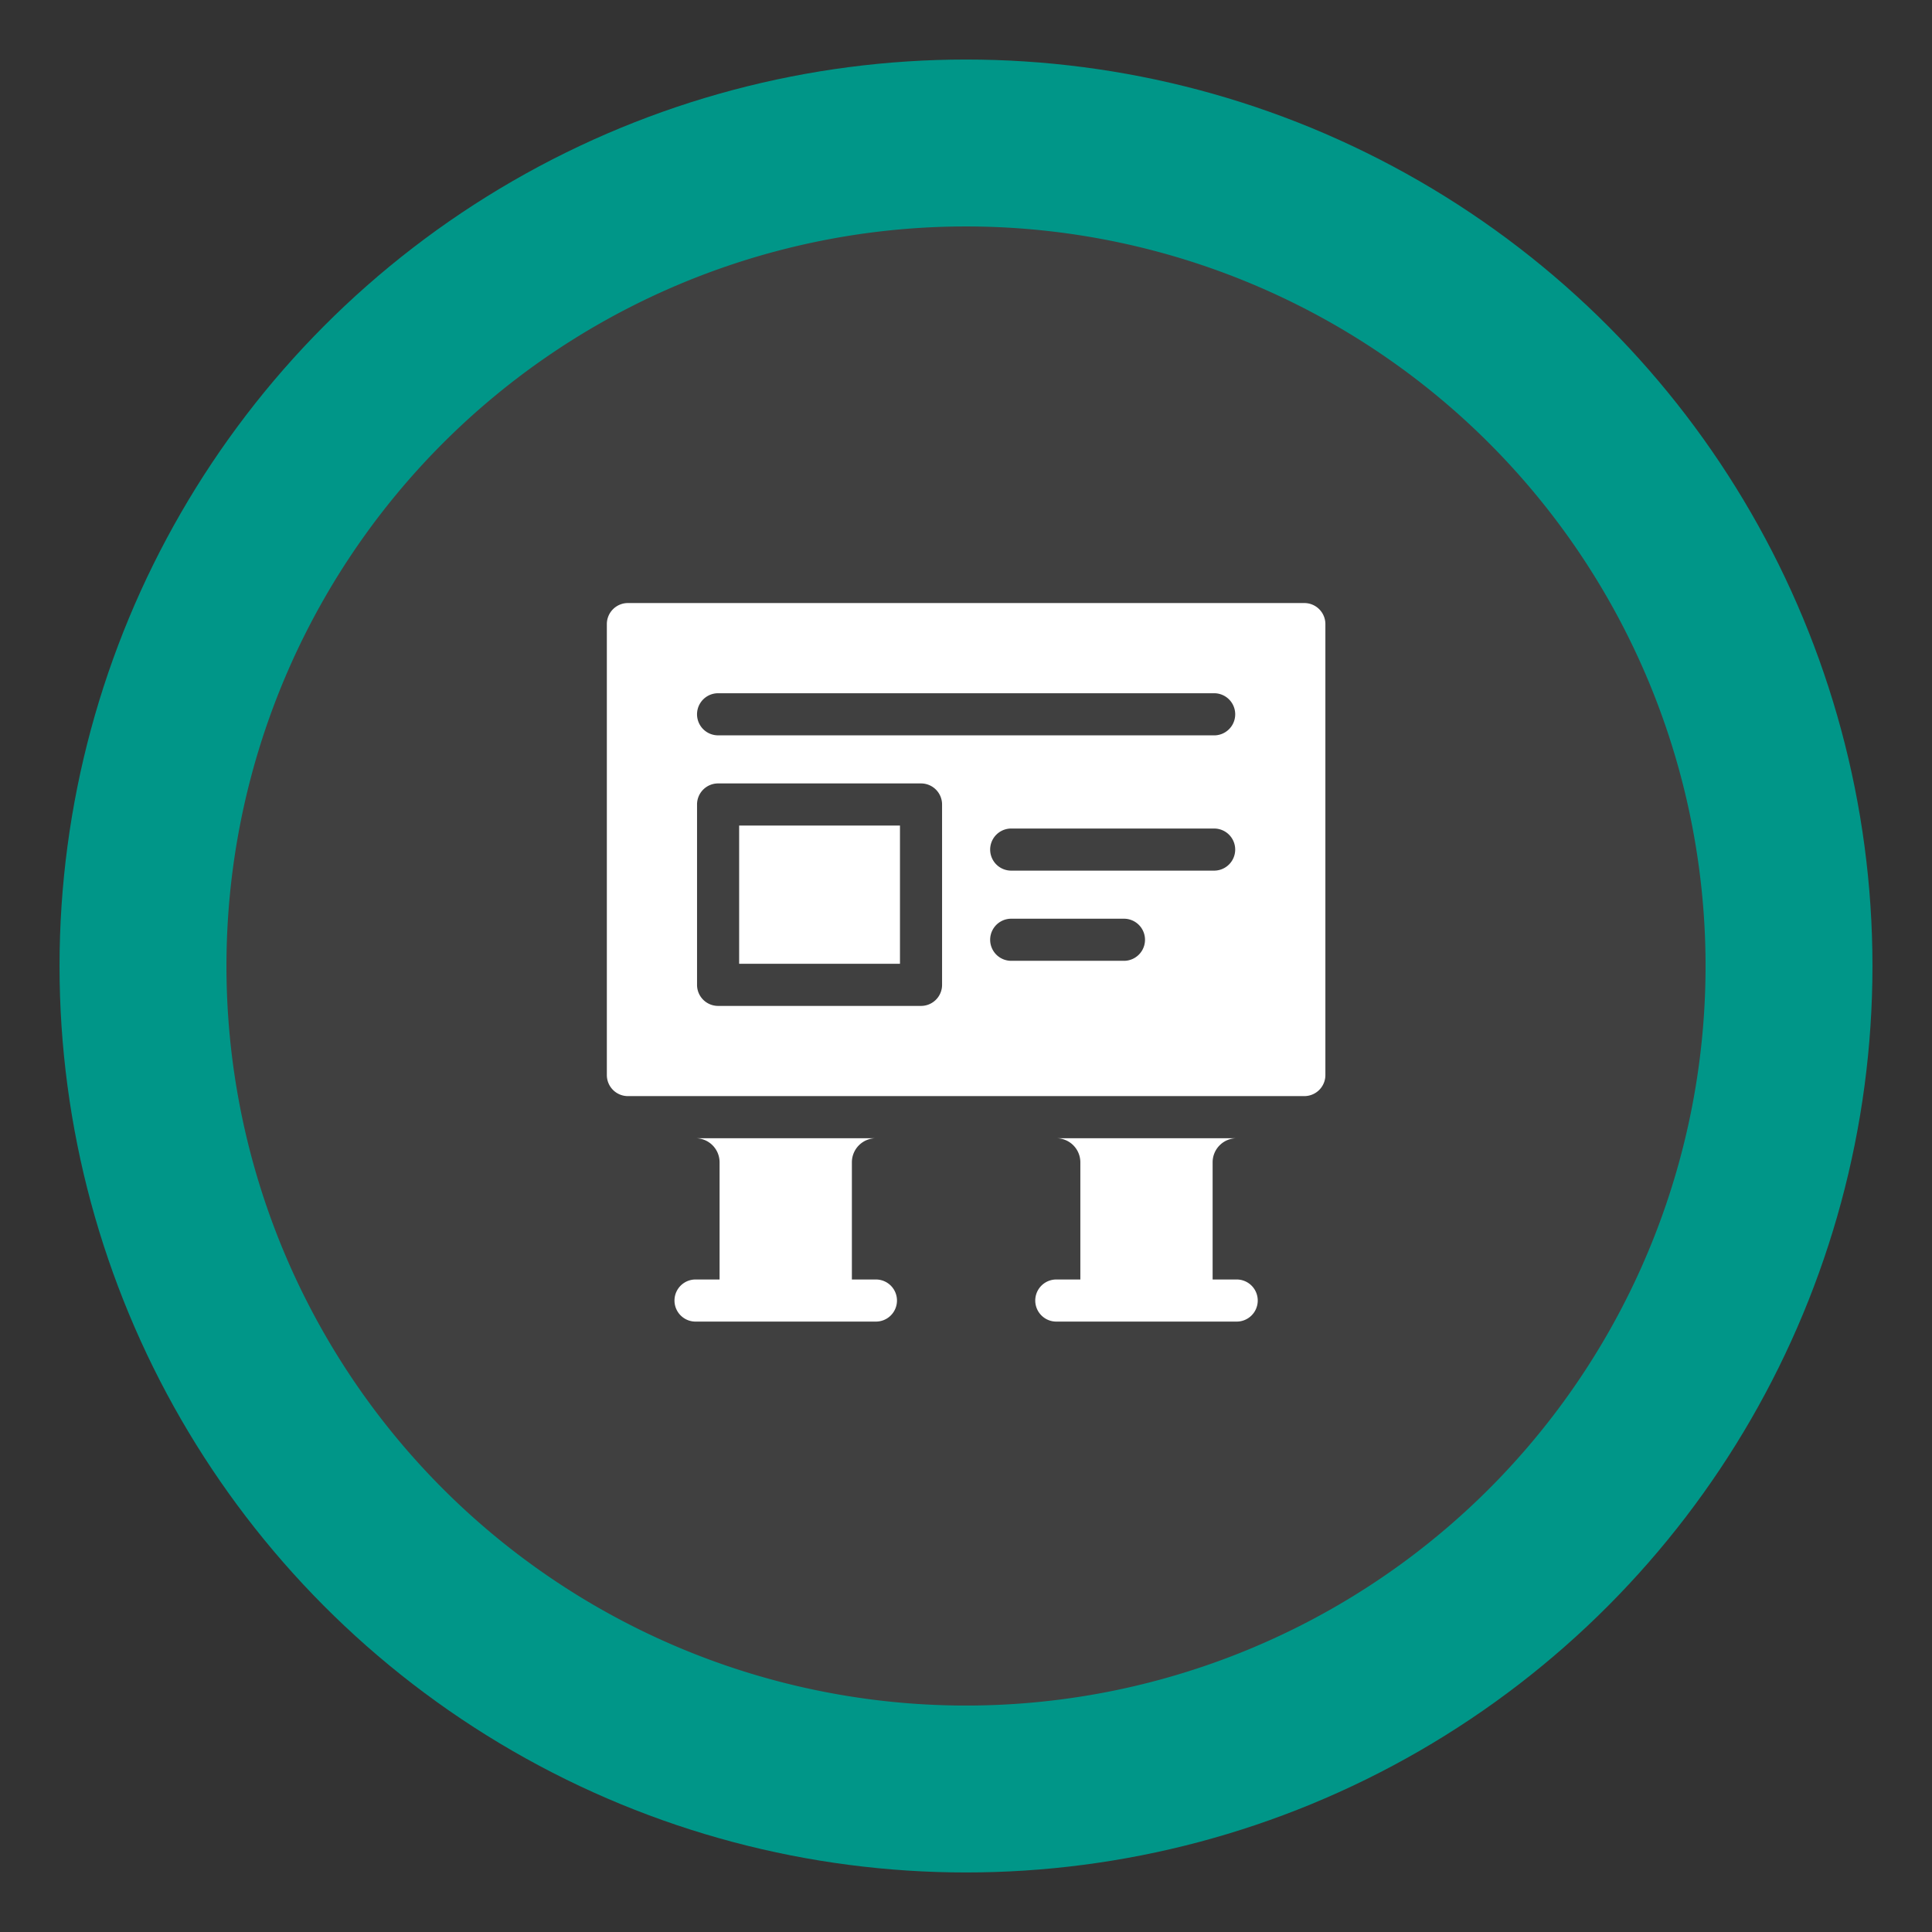 <svg xmlns="http://www.w3.org/2000/svg" xmlns:xlink="http://www.w3.org/1999/xlink" width="217.552" height="217.552" viewBox="0 0 217.552 217.552">
  <rect x="0" y="0" width="217.552" height="217.552" fill="#333333" stroke="none"/>
  <defs>
    <clipPath id="clip-path">
      <rect id="Rectangle_4468" data-name="Rectangle 4468" width="107" height="107" transform="translate(-9565 6247)" fill="#fff" stroke="#707070" stroke-width="1"/>
    </clipPath>
  </defs>
  <g id="VMD_Active_map_view" data-name="VMD Active map view" transform="translate(-1518.712 -291.894)">
    <circle id="Ellipse_331" data-name="Ellipse 331" cx="102.072" cy="102.072" r="102.072" transform="translate(1525.416 298.598)" fill="#009688"/>
    <path id="Path_8404" data-name="Path 8404" d="M83.277,0A83.277,83.277,0,1,1,0,83.277,83.277,83.277,0,0,1,83.277,0Z" transform="translate(1544.212 317.393)" fill="#404040"/>
    <g id="VMD_Inactive" data-name="VMD Inactive" transform="translate(11138.988 -5900.258)" clip-path="url(#clip-path)">
      <g id="signage" transform="translate(-9551.942 6260.058)">
        <path id="Path_8508" data-name="Path 8508" d="M78.54,0H2.37A2.37,2.37,0,0,0,0,2.37V53.15a2.37,2.37,0,0,0,2.37,2.37H78.54a2.37,2.37,0,0,0,2.37-2.37V2.37A2.37,2.37,0,0,0,78.54,0ZM37.748,42.994a2.37,2.37,0,0,1-2.37,2.37H12.526a2.37,2.37,0,0,1-2.37-2.37V22.682a2.37,2.37,0,0,1,2.37-2.37H35.377a2.37,2.37,0,0,1,2.37,2.37Zm20.481-2.708H45.533a2.37,2.37,0,0,1,0-4.741H58.228A2.37,2.37,0,0,1,58.228,40.287ZM68.384,30.131H45.533a2.37,2.37,0,0,1,0-4.741H68.384A2.37,2.37,0,0,1,68.384,30.131Zm0-15.234H12.526a2.37,2.37,0,0,1,0-4.741H68.384A2.37,2.37,0,0,1,68.384,14.9Z" fill="#fff"/>
        <path id="Path_8509" data-name="Path 8509" d="M55.56,158.533H73.67V174.1H55.56Zm15.4,51.117H68.255v-13.2a2.711,2.711,0,0,1,2.708-2.707H50.65a2.711,2.711,0,0,1,2.707,2.707v13.2H50.65a2.37,2.37,0,0,0,0,4.741H70.962A2.37,2.37,0,0,0,70.962,209.65Zm40.624,0h-2.708v-13.2a2.711,2.711,0,0,1,2.708-2.707H91.274a2.711,2.711,0,0,1,2.707,2.707v13.2H91.274a2.37,2.37,0,0,0,0,4.741h20.312A2.37,2.37,0,0,0,111.586,209.65Z" transform="translate(-40.663 -133.48)" fill="#fff"/>
      </g>
    </g>
  </g>
</svg>

